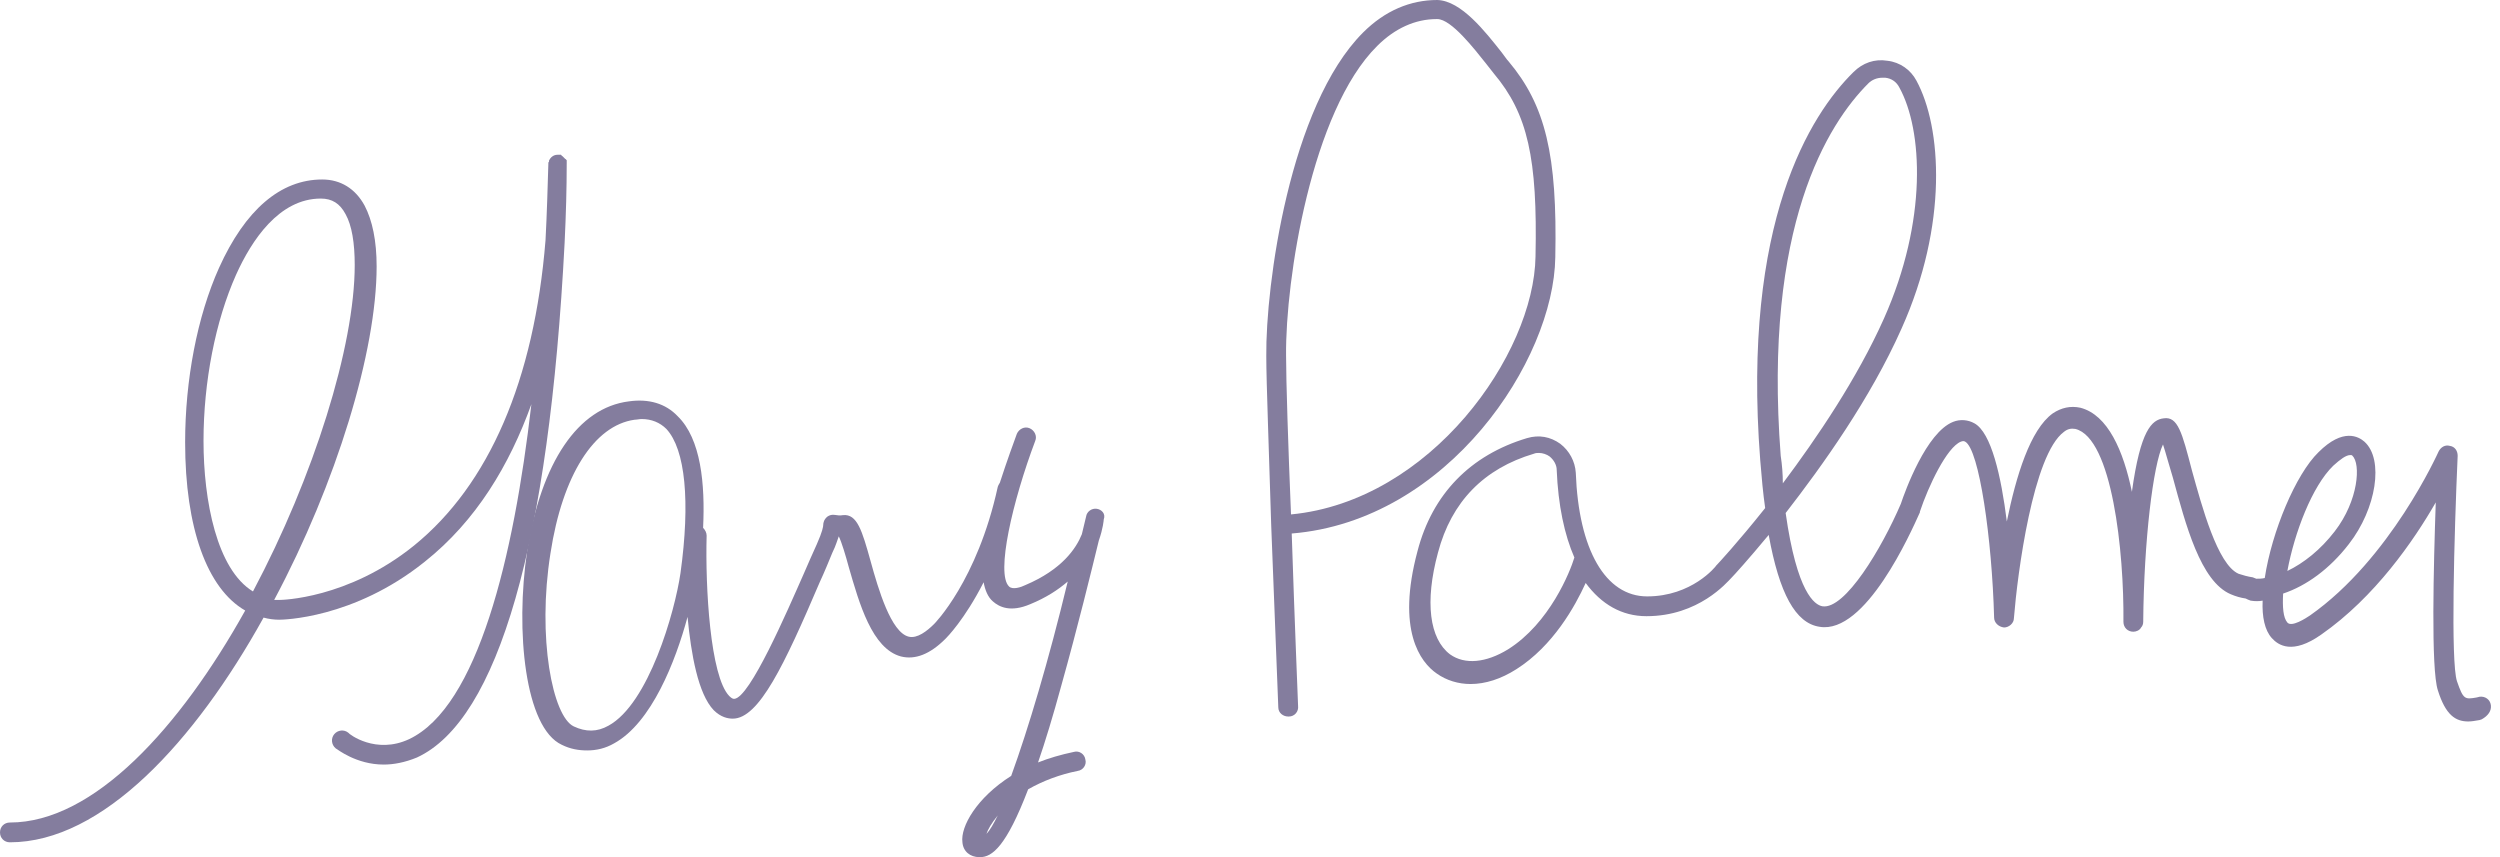 <svg width="245" height="84" viewBox="0 0 245 84" fill="none" xmlns="http://www.w3.org/2000/svg">
<path d="M55.538 15.997V15.928V15.858V15.789V15.72C55.538 15.72 55.538 15.65 55.469 15.65C55.469 15.65 55.469 15.581 55.4 15.581L55.331 15.512L55.261 15.443L55.192 15.373L55.123 15.304C55.123 15.304 55.054 15.304 55.054 15.235C55.054 15.235 54.984 15.235 54.984 15.166H54.915H54.846H54.777H54.707C54.707 15.166 54.707 15.166 54.638 15.166C54.223 15.166 53.946 15.443 53.807 15.72C53.807 15.72 53.807 15.72 53.807 15.789C53.807 15.858 53.807 15.858 53.738 15.928V15.997V16.066C53.669 18.351 53.599 20.913 53.461 23.545C52.353 37.257 47.921 47.505 40.58 53.461C34.071 58.724 27.492 58.793 27.423 58.793C27.215 58.793 27.007 58.793 26.869 58.793C32.963 47.367 36.91 34.417 36.91 26.107C36.91 23.614 36.495 21.606 35.733 20.152C34.833 18.49 33.378 17.59 31.578 17.59C27.492 17.59 24.03 20.567 21.467 26.246C19.321 31.024 18.143 37.257 18.143 43.35C18.143 51.73 20.29 57.685 24.03 59.832C17.659 71.258 9.21 80.607 0.969 80.607C0.415 80.607 0 81.022 0 81.576C0 82.13 0.415 82.546 0.969 82.546C10.041 82.546 19.113 72.643 25.83 60.524C26.315 60.663 26.869 60.732 27.354 60.732C27.631 60.732 34.625 60.663 41.619 55.054C46.674 51.037 49.929 45.566 52.076 39.611C50.345 54.638 46.813 69.25 40.096 72.435C36.841 73.959 34.209 71.951 34.14 71.812C33.725 71.466 33.101 71.535 32.755 71.951C32.409 72.366 32.478 72.989 32.894 73.336C33.032 73.405 34.902 74.928 37.603 74.928C38.572 74.928 39.68 74.721 40.857 74.236C48.821 70.566 53.807 53.184 55.331 23.822C55.469 20.983 55.538 18.421 55.538 15.997ZM24.791 57.962C21.26 55.815 19.944 49.098 19.944 43.212C19.944 37.395 21.121 31.439 23.129 26.938C24.653 23.545 27.354 19.459 31.439 19.459C32.547 19.459 33.309 19.944 33.863 20.983C34.486 22.091 34.763 23.822 34.763 25.969C34.763 33.932 30.747 46.744 24.791 57.962Z" fill="#847D9E"/>
<path d="M107.476 49.86C106.991 49.791 106.506 50.137 106.437 50.622C106.299 51.176 106.16 51.799 106.022 52.353C105.468 53.738 104.083 55.815 100.482 57.339C100.066 57.547 99.235 57.824 98.889 57.477C97.573 56.231 99.235 49.098 101.451 43.212C101.659 42.727 101.382 42.173 100.897 41.965C100.412 41.758 99.858 42.035 99.65 42.519C99.374 43.281 98.681 45.151 97.989 47.298C97.919 47.436 97.85 47.505 97.781 47.713C95.772 56.923 91.548 61.148 91.548 61.148C90.856 61.84 89.886 62.602 89.055 62.394C87.324 61.978 86.078 57.754 85.316 54.984C84.485 52.007 84 50.345 82.615 50.483C82.269 50.552 82.061 50.483 81.992 50.483C81.853 50.483 81.507 50.345 81.092 50.622C80.745 50.899 80.676 51.245 80.676 51.453C80.676 51.591 80.607 52.076 80.053 53.322C79.637 54.223 79.222 55.192 78.737 56.3C77.144 59.901 73.474 68.419 71.951 68.488C71.881 68.488 71.743 68.488 71.466 68.211C69.596 66.272 69.111 57.547 69.25 52.491C69.25 52.214 69.111 51.937 68.904 51.73C69.111 47.436 68.696 43.004 66.411 40.788C65.233 39.542 63.571 39.057 61.632 39.334C56.646 39.957 53.045 45.289 51.66 54.015C50.483 61.84 51.453 71.327 55.054 72.989C55.885 73.405 56.716 73.543 57.547 73.543C58.447 73.543 59.347 73.335 60.178 72.851C63.848 70.843 66.203 64.818 67.38 60.455C67.726 64.125 68.419 68.003 69.942 69.596C70.635 70.288 71.327 70.427 71.812 70.427C74.374 70.427 76.867 65.164 80.33 57.062C80.815 56.023 81.23 54.984 81.576 54.153C81.923 53.461 82.061 52.907 82.2 52.561C82.477 53.115 82.892 54.5 83.169 55.538C84.208 59.139 85.454 63.571 88.294 64.333C89.679 64.679 91.133 64.125 92.656 62.602C92.795 62.463 94.526 60.732 96.396 57.062C96.534 57.824 96.811 58.516 97.296 58.931C97.919 59.486 99.027 60.039 100.966 59.209C102.49 58.585 103.667 57.824 104.637 56.992C102.767 64.749 100.759 71.466 99.097 76.036C95.703 78.183 94.111 81.022 94.318 82.546C94.388 83.446 95.08 84 95.98 84C95.98 84 95.98 84 96.049 84C97.227 84 98.612 82.961 100.759 77.352C102.213 76.521 103.875 75.898 105.606 75.552C106.16 75.482 106.506 74.928 106.368 74.444C106.299 73.889 105.745 73.543 105.26 73.682C103.944 73.959 102.767 74.305 101.728 74.721C102.421 72.712 103.182 70.219 104.013 67.172C105.606 61.494 106.991 55.815 107.684 52.976C108.099 51.799 108.168 50.968 108.168 50.899C108.376 50.345 107.961 49.929 107.476 49.86ZM66.688 56.162C66.134 59.97 63.571 68.973 59.624 71.12C58.516 71.743 57.408 71.743 56.231 71.189C54.153 70.219 52.63 62.463 53.946 54.223C55.123 46.536 58.239 41.688 62.186 41.134C62.394 41.134 62.671 41.065 62.879 41.065C63.848 41.065 64.679 41.411 65.303 42.035C67.172 44.043 67.657 49.167 66.688 56.162ZM96.673 81.715C96.811 81.299 97.157 80.676 97.781 79.914C97.365 80.745 97.019 81.368 96.673 81.715Z" fill="#847D9E"/>
<path d="M152.419 25.207C152.627 15.166 151.449 10.318 147.848 6.025C147.641 5.817 147.433 5.471 147.156 5.124C145.563 3.116 143.209 0.069 140.854 0C138.223 0 135.73 1.039 133.583 3.185C126.381 10.387 124.026 27.977 124.096 34.902C124.096 37.464 124.373 44.458 124.58 51.522C124.927 60.317 125.273 69.18 125.273 69.319C125.273 69.873 125.758 70.219 126.242 70.219C126.242 70.219 126.242 70.219 126.312 70.219C126.866 70.219 127.281 69.734 127.212 69.18C127.212 69.042 126.866 60.801 126.589 52.284C141.893 51.037 152.28 35.317 152.419 25.207ZM126.035 34.833C125.965 27.423 128.528 10.872 134.968 4.501C136.699 2.77 138.707 1.87 140.785 1.87H140.854C142.239 1.87 144.524 4.847 145.632 6.232C145.909 6.579 146.186 6.925 146.394 7.202C149.718 11.149 150.688 15.512 150.48 25.138C150.341 34.694 140.231 49.098 126.519 50.414C126.242 43.766 126.035 37.256 126.035 34.833Z" fill="#847D9E"/>
<path d="M244.106 69.111C244.036 68.557 243.552 68.211 242.998 68.28L242.721 68.35C241.543 68.557 241.405 68.557 240.782 66.757C240.158 64.887 240.505 52.491 240.851 44.666C240.851 44.181 240.574 43.766 240.089 43.697C239.604 43.558 239.189 43.835 238.981 44.251C238.912 44.389 234.272 54.776 226.378 60.316C225.962 60.593 224.577 61.494 224.162 61.009C223.746 60.524 223.677 59.486 223.746 58.17C226.031 57.408 228.317 55.746 230.186 53.322C232.887 49.86 233.649 45.012 231.71 43.281C231.156 42.796 229.632 41.896 227.209 44.32C224.993 46.467 222.638 52.076 221.946 56.646C221.669 56.715 221.392 56.715 221.115 56.715C220.976 56.646 220.907 56.646 220.768 56.577C220.284 56.508 219.799 56.369 219.383 56.231C217.306 55.331 215.782 49.583 214.813 46.12C213.843 42.381 213.428 40.788 212.043 40.996C210.866 41.134 209.758 42.173 208.927 48.198C208.096 44.181 206.572 40.65 203.871 39.957C202.902 39.749 202.002 39.957 201.171 40.511C198.955 42.104 197.57 46.674 196.669 51.106C196.115 46.674 195.146 42.381 193.484 41.481C192.861 41.134 192.099 41.065 191.406 41.342C188.775 42.381 186.697 48.129 186.282 49.375C184.412 53.738 180.811 59.763 178.595 59.416C177.833 59.278 176.102 58.1 174.994 50.275C178.595 45.636 183.304 39.057 186.351 32.201C190.922 22.021 190.298 12.465 187.805 7.894C187.251 6.856 186.213 6.094 184.966 5.955C183.72 5.748 182.542 6.163 181.642 7.063C177.418 11.218 170.701 21.744 172.501 45.082C172.64 46.813 172.778 48.336 172.986 49.791C170.285 53.184 168.346 55.261 168.277 55.331L168.208 55.4C168.139 55.538 165.784 58.447 161.421 58.447C157.336 58.447 154.704 53.876 154.427 46.328C154.358 45.22 153.804 44.181 152.904 43.489C151.934 42.796 150.826 42.589 149.649 42.935C144.109 44.597 140.369 48.406 138.915 54.015C136.838 61.771 139.192 64.887 140.785 65.995C141.754 66.688 142.932 67.034 144.109 67.034C145.563 67.034 147.087 66.549 148.61 65.579C152.211 63.294 154.358 59.416 155.397 57.131C156.92 59.209 158.928 60.386 161.352 60.386C166.477 60.386 169.246 57.062 169.662 56.646C169.939 56.369 171.324 54.846 173.332 52.422C174.371 58.17 175.964 61.078 178.318 61.425C182.819 62.186 187.251 52.214 188.152 50.206V50.137C188.983 47.644 190.783 43.835 192.168 43.281C192.376 43.212 192.445 43.212 192.584 43.281C193.969 44.043 195.215 52.837 195.423 60.524C195.423 61.009 195.838 61.425 196.392 61.494C196.877 61.494 197.362 61.078 197.362 60.593C197.708 56.231 199.232 44.528 202.279 42.312C202.625 42.035 202.971 41.965 203.387 42.035C206.988 42.935 208.165 54.084 208.096 60.94C208.096 61.494 208.511 61.909 209.065 61.909C209.342 61.909 209.688 61.771 209.827 61.494C209.965 61.355 210.035 61.148 210.035 60.94C210.104 52.976 211.004 45.566 211.974 43.558C212.251 44.389 212.597 45.705 212.943 46.813C214.19 51.383 215.644 56.992 218.622 58.239C219.106 58.447 219.591 58.585 220.076 58.654C220.214 58.724 220.353 58.793 220.561 58.862C220.976 58.931 221.392 58.931 221.738 58.862C221.669 60.455 221.946 61.771 222.638 62.532C223.261 63.225 224.646 64.195 227.486 62.186C232.749 58.516 236.557 52.976 238.704 49.236C238.496 55.331 238.219 65.579 238.912 67.657C239.674 70.081 240.643 70.704 241.89 70.704C242.236 70.704 242.582 70.635 242.998 70.566L243.205 70.496C243.829 70.15 244.175 69.665 244.106 69.111ZM228.663 45.636C229.355 45.012 229.909 44.597 230.325 44.597C230.394 44.597 230.533 44.597 230.533 44.666C231.364 45.428 231.156 49.029 228.801 52.076C227.416 53.876 225.754 55.192 224.162 55.954C224.854 52.214 226.585 47.644 228.663 45.636ZM147.779 63.641C145.632 64.956 143.555 65.164 142.101 64.125C140.092 62.602 139.608 59.001 140.923 54.153C142.239 49.167 145.425 45.913 150.341 44.458C150.48 44.389 150.688 44.389 150.826 44.389C151.172 44.389 151.588 44.528 151.865 44.735C152.28 45.082 152.557 45.566 152.557 46.051C152.696 49.514 153.319 52.422 154.289 54.638C153.873 56.023 151.865 61.078 147.779 63.641ZM174.509 44.666C172.778 22.091 179.149 12.119 183.096 8.171C183.443 7.825 183.927 7.617 184.481 7.617C184.551 7.617 184.689 7.617 184.758 7.617C185.382 7.687 185.866 8.033 186.143 8.587C188.429 12.742 188.913 21.606 184.62 31.232C181.988 37.118 178.041 42.935 174.717 47.367C174.717 46.467 174.648 45.566 174.509 44.666Z" fill="#847D9E"/>
</svg>
